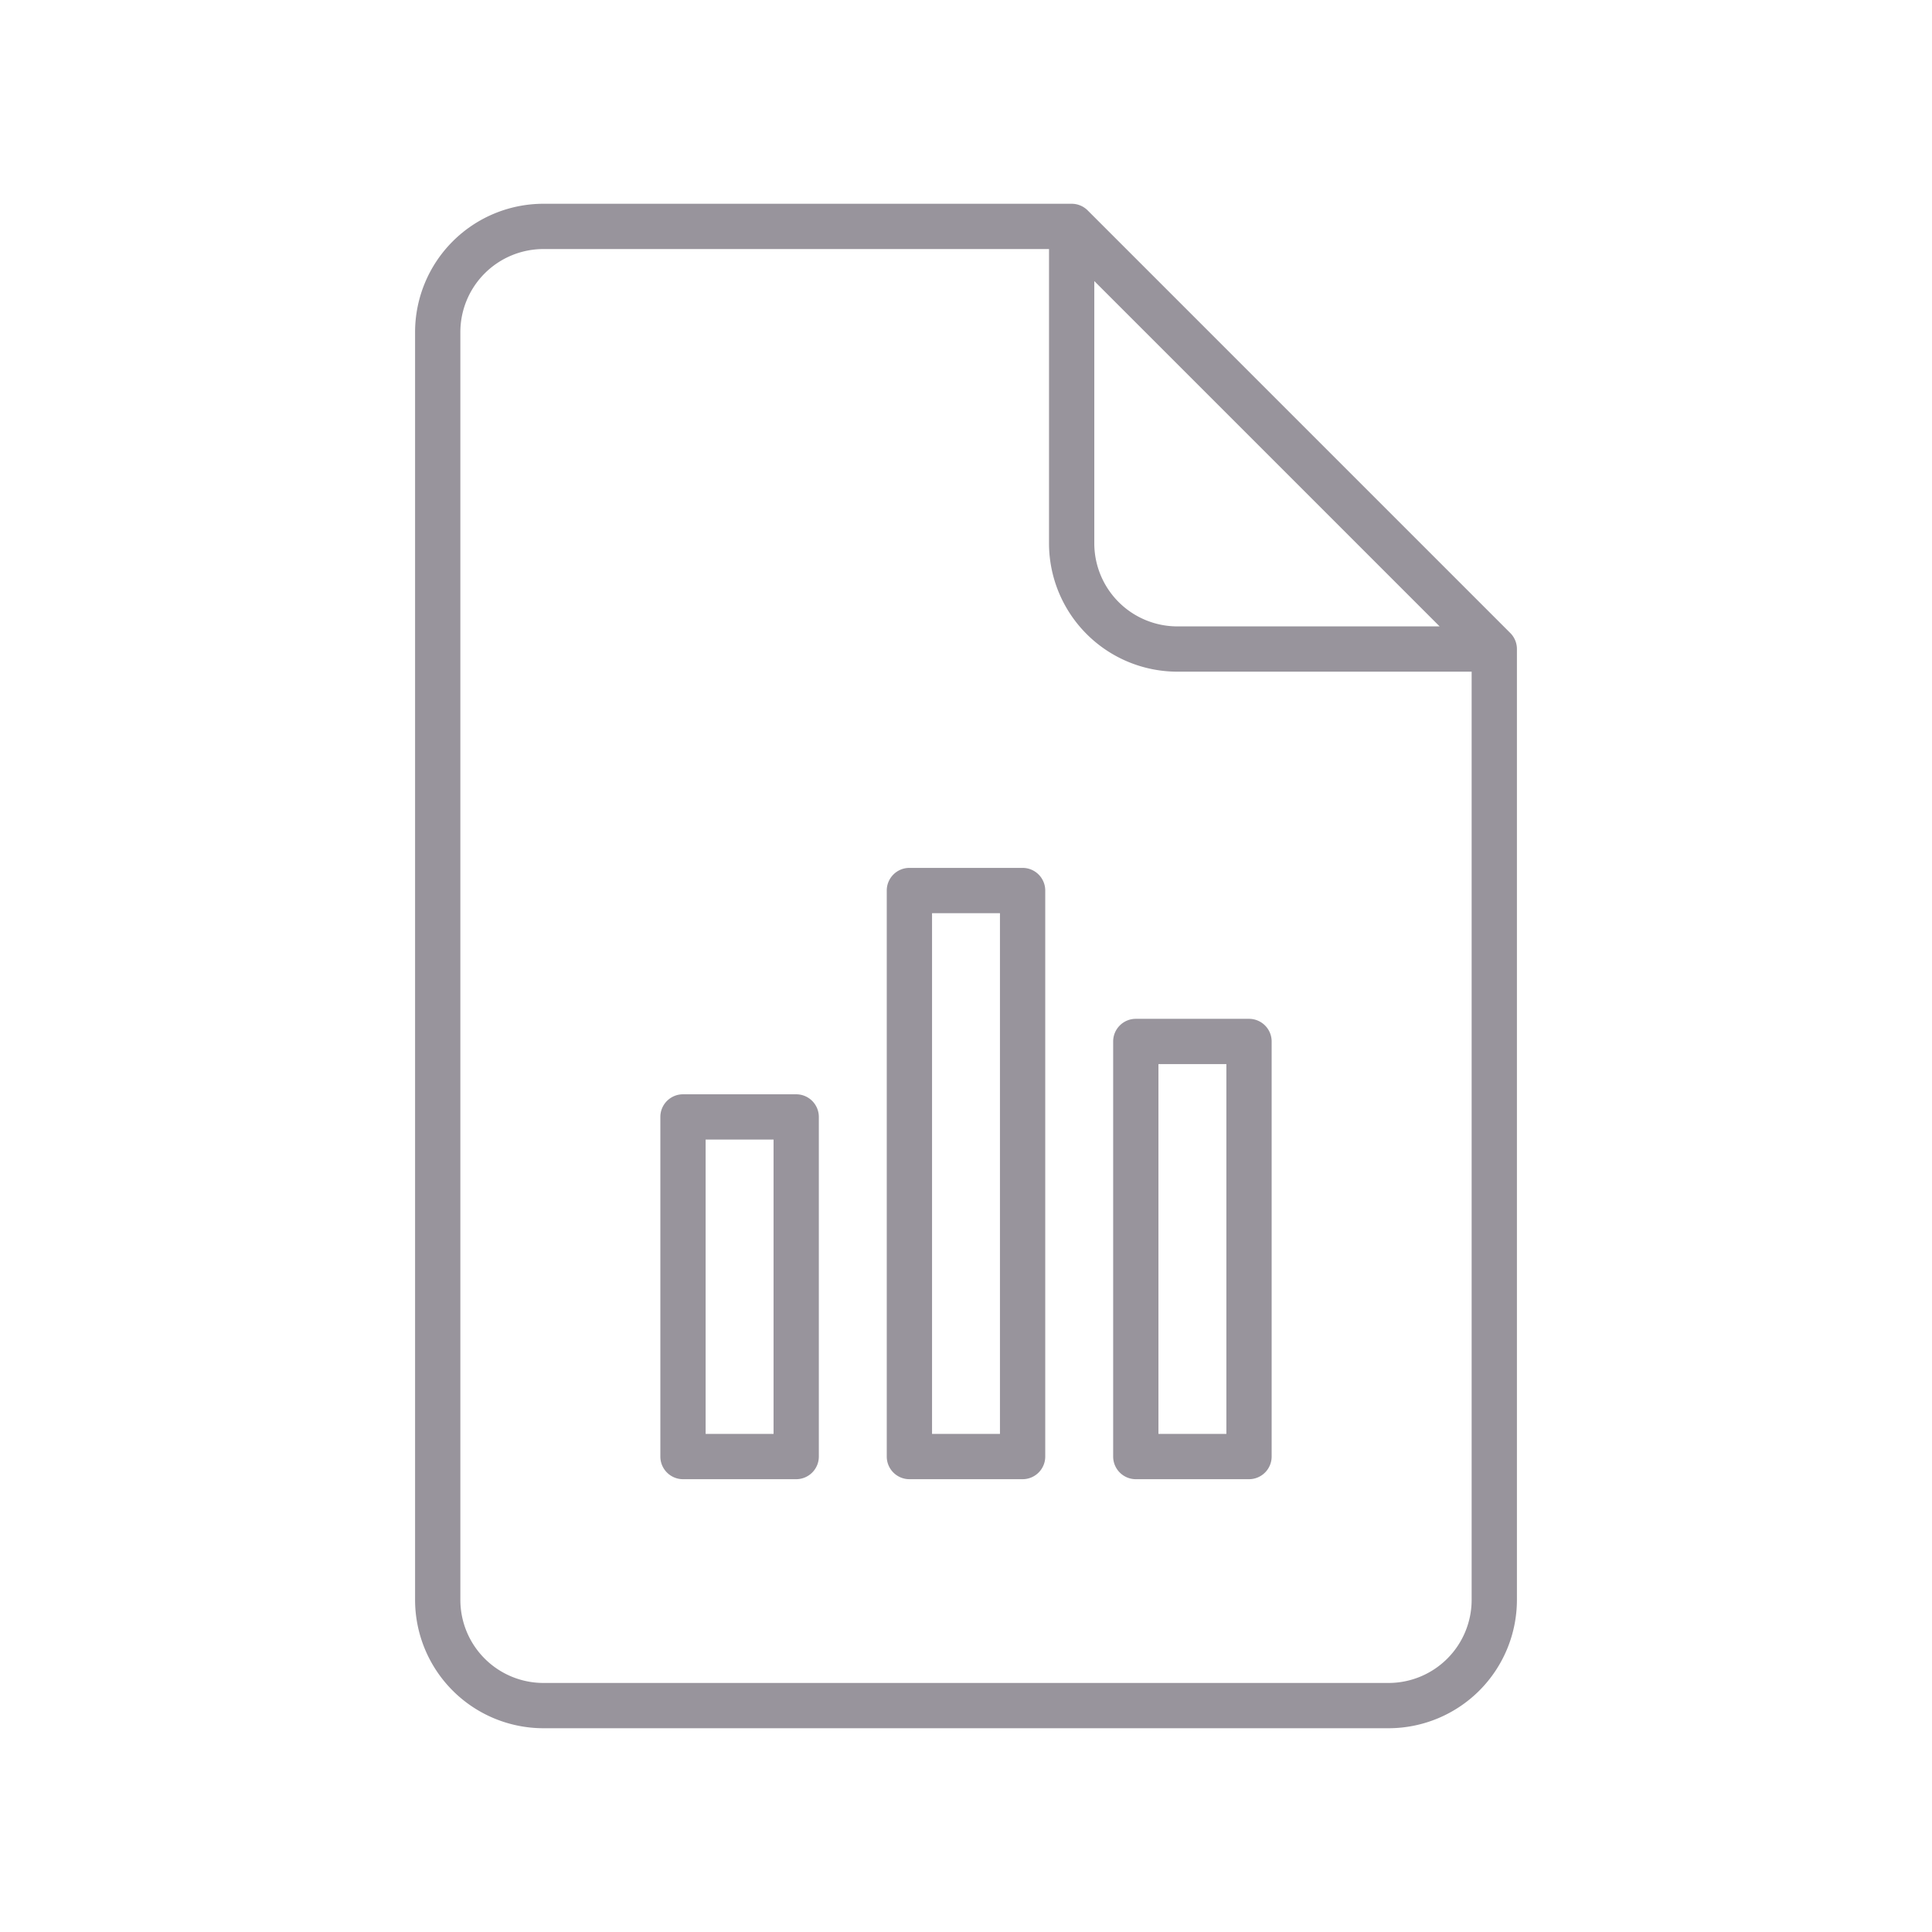 <?xml version="1.0"?>
<svg xmlns="http://www.w3.org/2000/svg" id="Layer_1" data-name="Layer 1" viewBox="0 0 512 512" width="512px" height="512px" class=""><g><title class="active-path" style="fill:#98949c" data-old_color="#095CA1">a1</title><path d="M288.243,55.757A6,6,0,0,0,284,54H144a34.038,34.038,0,0,0-34,34V424a34.038,34.038,0,0,0,34,34H368a34.038,34.038,0,0,0,34-34V172a6,6,0,0,0-1.757-4.243ZM290,74.485,381.515,166H312a22.025,22.025,0,0,1-22-22ZM368,446H144a22.025,22.025,0,0,1-22-22V88a22.025,22.025,0,0,1,22-22H278v78a34.038,34.038,0,0,0,34,34h78V424A22.025,22.025,0,0,1,368,446Z" data-original="#000000" class="active-path" data-old_color="#095CA1" fill="#98949c"/><path d="M271,230H241a6,6,0,0,0-6,6V386a6,6,0,0,0,6,6h30a6,6,0,0,0,6-6V236A6,6,0,0,0,271,230Zm-6,150H247V242h18Z" data-original="#000000" class="active-path" data-old_color="#095CA1" fill="#98949c"/><path d="M211,290H181a6,6,0,0,0-6,6v90a6,6,0,0,0,6,6h30a6,6,0,0,0,6-6V296A6,6,0,0,0,211,290Zm-6,90H187V302h18Z" data-original="#000000" class="active-path" data-old_color="#095CA1" fill="#98949c"/><path d="M331,270H301a6,6,0,0,0-6,6V386a6,6,0,0,0,6,6h30a6,6,0,0,0,6-6V276A6,6,0,0,0,331,270Zm-6,110H307V282h18Z" data-original="#000000" class="active-path" data-old_color="#095CA1" fill="#98949c"/></g> </svg>
